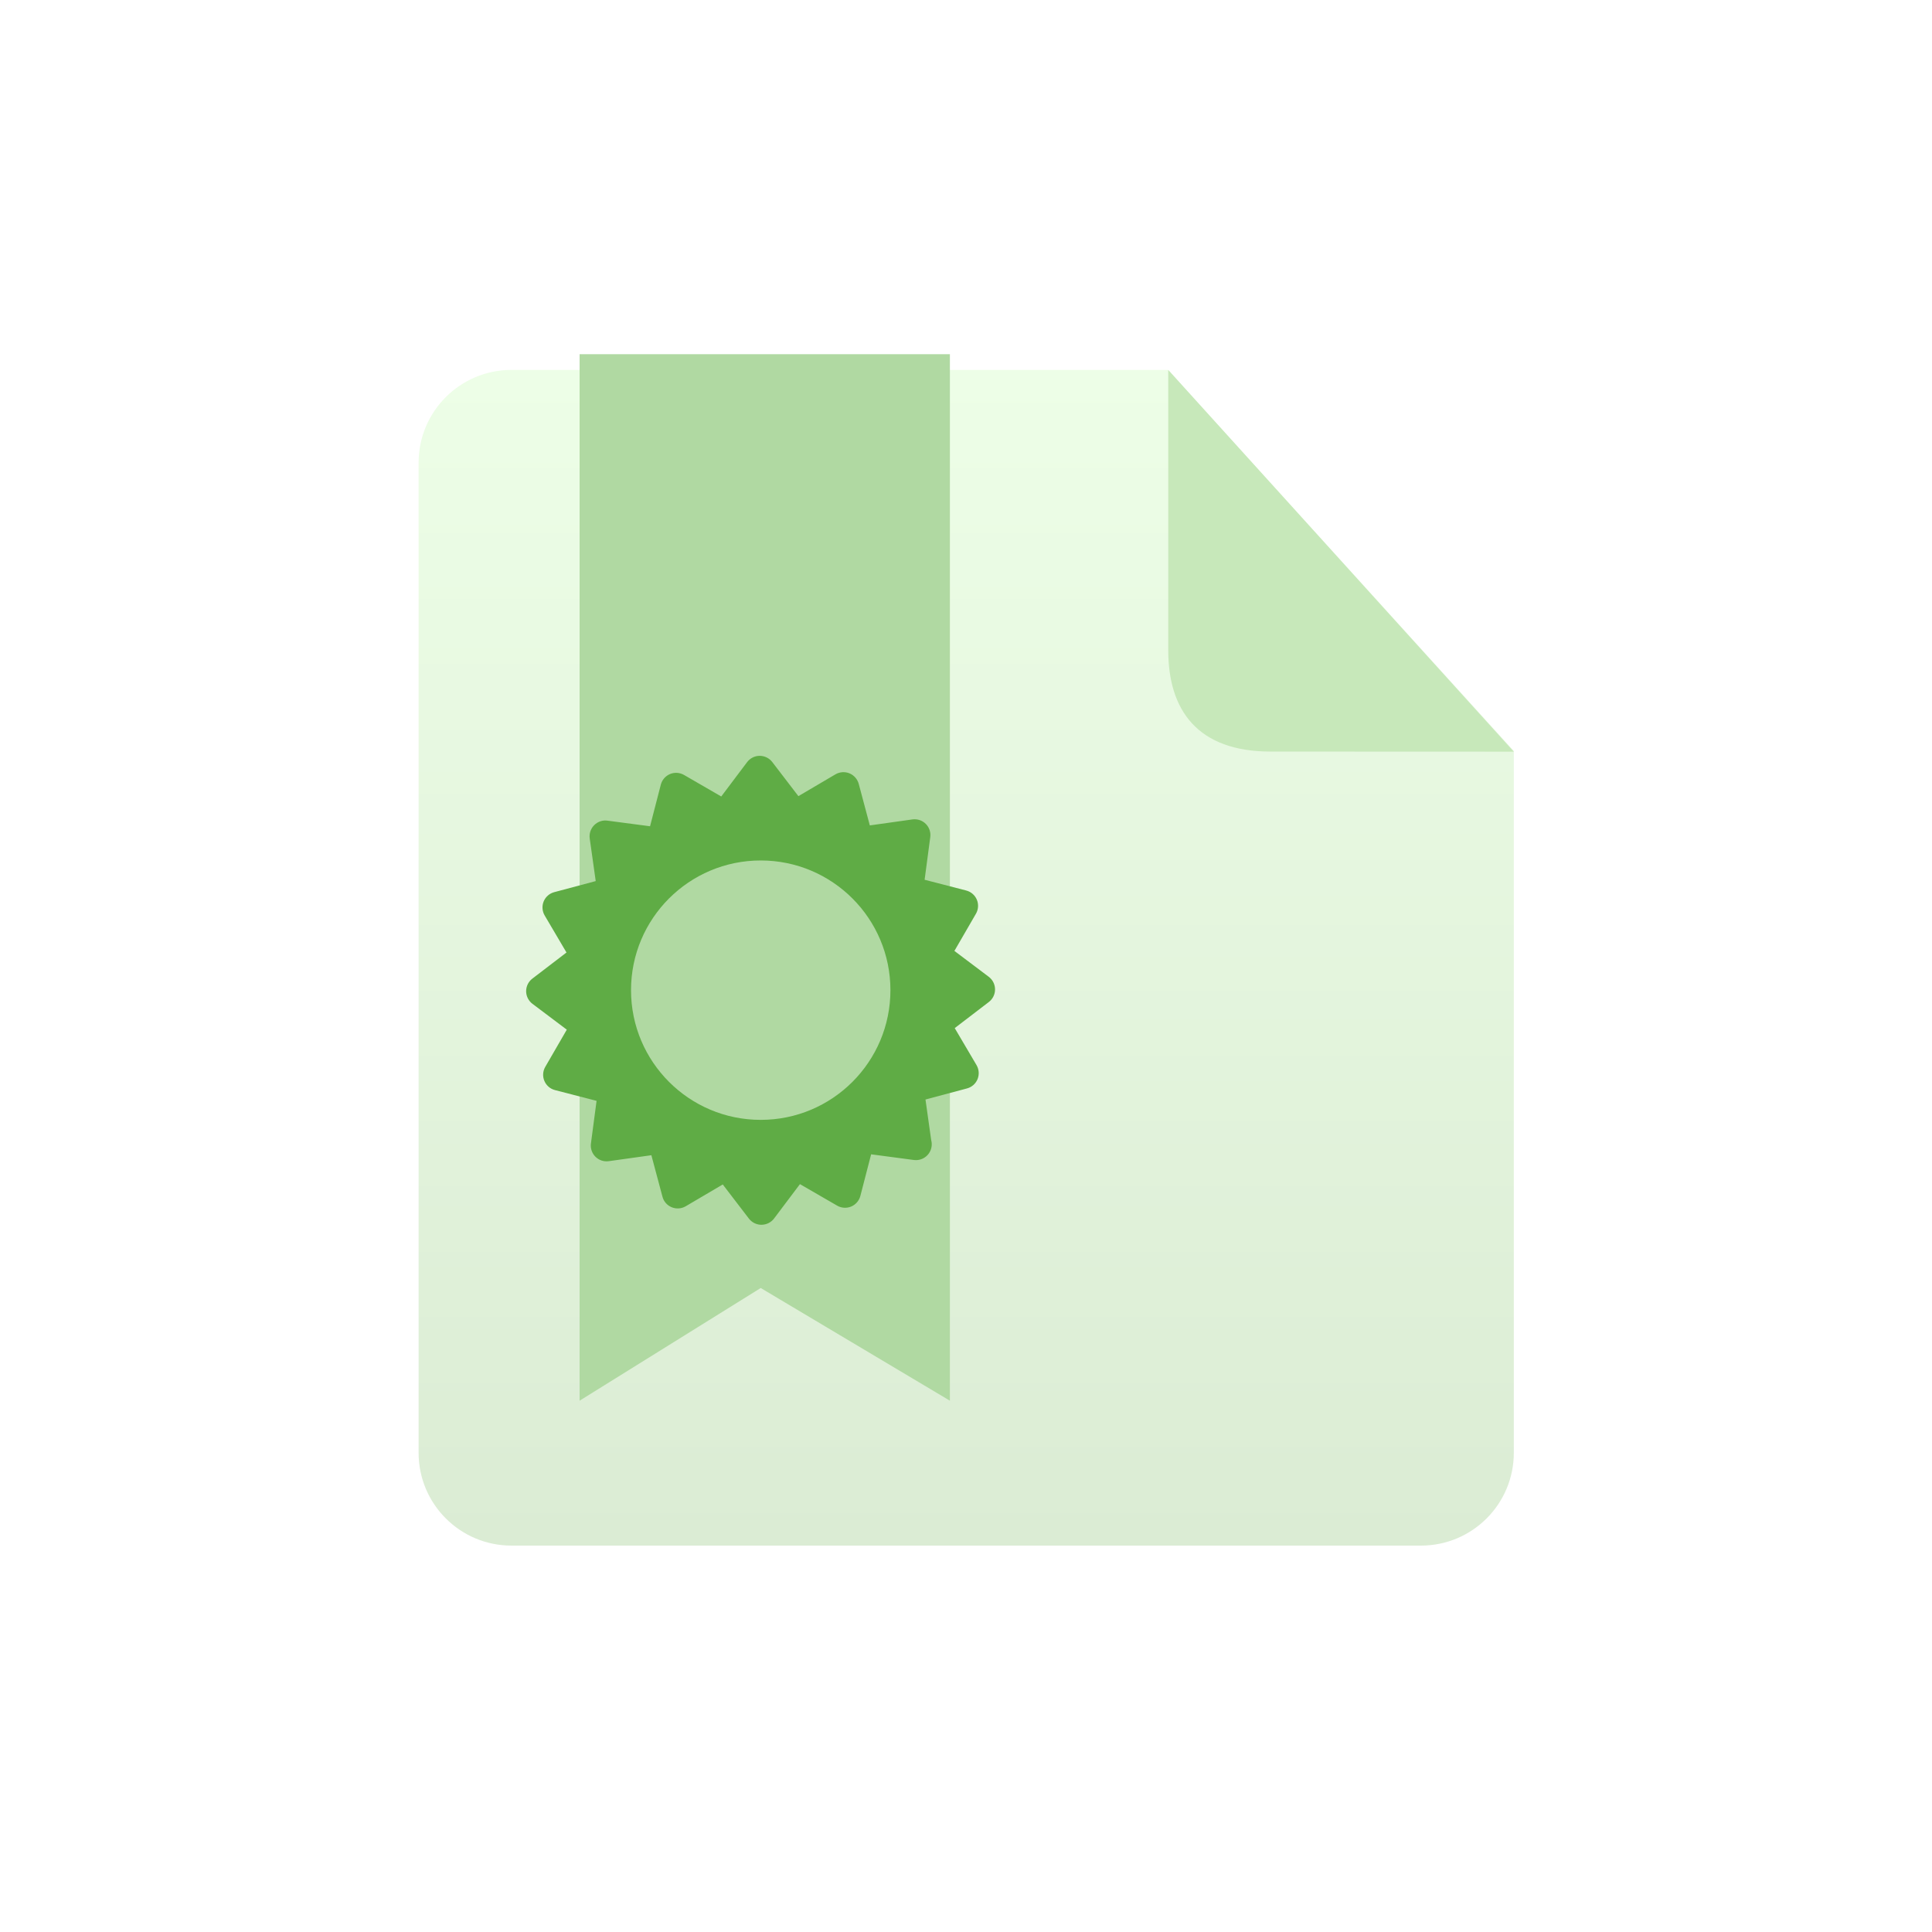 <?xml version="1.0" encoding="iso-8859-1"?>
<!-- Generator: Adobe Illustrator 16.0.0, SVG Export Plug-In . SVG Version: 6.00 Build 0)  -->
<!DOCTYPE svg PUBLIC "-//W3C//DTD SVG 1.1//EN" "http://www.w3.org/Graphics/SVG/1.1/DTD/svg11.dtd">
<svg version="1.1" id="Contract" xmlns="http://www.w3.org/2000/svg" xmlns:xlink="http://www.w3.org/1999/xlink" x="0px" y="0px"
	 width="120px" height="120px" viewBox="0 0 120 120" style="enable-background:new 0 0 120 120;" xml:space="preserve">
<filter  x="-7" y="8" filterUnits="userSpaceOnUse" id="f1">
	<feOffset  result="offOut" in="SourceGraphic" dx="0" dy="3"></feOffset>
	<feGaussianBlur  stdDeviation="2" result="blurOut" in="offOut"></feGaussianBlur>
	<feBlend  mode="normal" in2="blurOut" in="SourceGraphic"></feBlend>
</filter>
<g>
	<g id="shape_copy_32_" style="display:none;">
		<g style="display:inline;">
			<linearGradient id="SVGID_1_" gradientUnits="userSpaceOnUse" x1="60" y1="120" x2="60" y2="0">
				<stop  offset="0" style="stop-color:#6CB654"/>
				<stop  offset="1" style="stop-color:#7EC168"/>
			</linearGradient>
			<path style="fill-rule:evenodd;clip-rule:evenodd;fill:url(#SVGID_1_);" d="M108,0H12C5.373,0,0,5.373,0,12v96c0,6.628,5.373,12,12,12h96c6.628,0,12-5.372,12-12V12
				C120,5.373,114.628,0,108,0z"/>
		</g>
	</g>
	<g id="shape_copy_99_" style="display:none;opacity:0.2;filter:url(#f1);">
		<path style="display:inline;" d="M71.987,25.6H33.022c-3.042,0-5.51,2.466-5.51,5.509v58.759c0,3.043,2.468,5.509,5.51,5.509h53.98
			c3.043,0,5.51-2.466,5.51-5.509v-41.65L71.987,25.6z"/>
	</g>
	<g id="shape_copy_33_">
		<g>
			<linearGradient id="SVGID_2_" gradientUnits="userSpaceOnUse" x1="60.013" y1="96" x2="60.013" y2="22.976">
				<stop  offset="0" style="stop-color:#DBECD4"/>
				<stop  offset="1" style="stop-color:#EDFEE7"/>
			</linearGradient>
			<path style="fill-rule:evenodd;clip-rule:evenodd;fill:url(#SVGID_2_);" d="M72.544,22.976H31.766c-3.184,0-5.766,2.581-5.766,5.766v61.493C26,93.419,28.582,96,31.766,96H88.26
				c3.185,0,5.766-2.581,5.766-5.766V46.646L72.544,22.976z"/>
		</g>
	</g>
	<g id="Rectangle_15">
		<g>
			<polygon style="fill-rule:evenodd;clip-rule:evenodd;fill:#B0D9A2;" points="36,22 36,87 47.25,80 59,87 59,22 			"/>
		</g>
	</g>
	<g id="Shape_92">
		<g>
			<path style="fill-rule:evenodd;clip-rule:evenodd;fill:#5FAC45;" d="M61.804,61.451c-0.001-0.307-0.146-0.596-0.391-0.781l-2.133-1.607l1.338-2.31
				c0.153-0.264,0.174-0.587,0.056-0.87c-0.119-0.284-0.363-0.495-0.661-0.572l-2.584-0.668l0.351-2.646
				c0.041-0.303-0.062-0.609-0.281-0.827c-0.218-0.216-0.524-0.316-0.829-0.274l-2.644,0.372l-0.688-2.578
				c-0.08-0.296-0.294-0.539-0.576-0.656c-0.285-0.117-0.606-0.092-0.872,0.062l-2.3,1.354l-1.623-2.118
				c-0.187-0.244-0.476-0.386-0.783-0.386c-0.308,0.001-0.596,0.147-0.781,0.393l-1.605,2.132l-2.312-1.337
				c-0.266-0.152-0.587-0.174-0.871-0.057c-0.282,0.12-0.494,0.363-0.571,0.661l-0.668,2.583l-2.646-0.349
				c-0.3-0.045-0.609,0.063-0.826,0.282c-0.216,0.217-0.318,0.524-0.275,0.828l0.372,2.644l-2.578,0.688
				c-0.297,0.079-0.539,0.292-0.656,0.577c-0.115,0.284-0.092,0.605,0.063,0.871l1.355,2.3l-2.12,1.622
				c-0.245,0.187-0.387,0.477-0.386,0.784c0.002,0.307,0.146,0.595,0.392,0.781l2.133,1.606l-1.337,2.311
				c-0.154,0.265-0.175,0.587-0.056,0.871c0.118,0.283,0.362,0.495,0.659,0.571l2.584,0.669l-0.35,2.645
				c-0.041,0.305,0.064,0.611,0.281,0.827c0.219,0.216,0.523,0.318,0.829,0.274l2.644-0.37l0.689,2.578
				c0.077,0.297,0.291,0.539,0.575,0.655s0.606,0.093,0.871-0.063l2.299-1.354l1.623,2.12c0.168,0.218,0.417,0.355,0.687,0.38
				c0.032,0.003,0.064,0.003,0.098,0.004c0.307-0.002,0.596-0.146,0.78-0.391l1.606-2.133l2.311,1.336
				c0.266,0.154,0.588,0.174,0.871,0.056c0.283-0.119,0.494-0.362,0.571-0.66l0.669-2.584l2.646,0.351
				c0.012,0.002,0.024,0.003,0.037,0.004c0.002,0,0.005,0,0.008,0.001c0.539,0.051,1.019-0.345,1.069-0.885
				c0.012-0.123,0-0.24-0.03-0.352l-0.354-2.522l2.578-0.689c0.297-0.079,0.539-0.292,0.656-0.577
				c0.115-0.283,0.092-0.605-0.063-0.87l-1.355-2.3l2.121-1.623C61.664,62.047,61.806,61.758,61.804,61.451z"/>
		</g>
	</g>
	<g id="Ellipse_2_copy_2_">
		<g>
			<circle style="fill-rule:evenodd;clip-rule:evenodd;fill:#B0D9A2;" cx="47.25" cy="61.501" r="8.056"/>
		</g>
	</g>
	<g id="shape_copy_37_">
		<g>
			<path style="fill-rule:evenodd;clip-rule:evenodd;fill:#C7E8BA;" d="M72.562,22.976v17.414c0,3.729,1.832,6.291,6.349,6.291l15.114,0.006L72.562,22.976z"/>
		</g>
	</g>
</g>
</svg>
